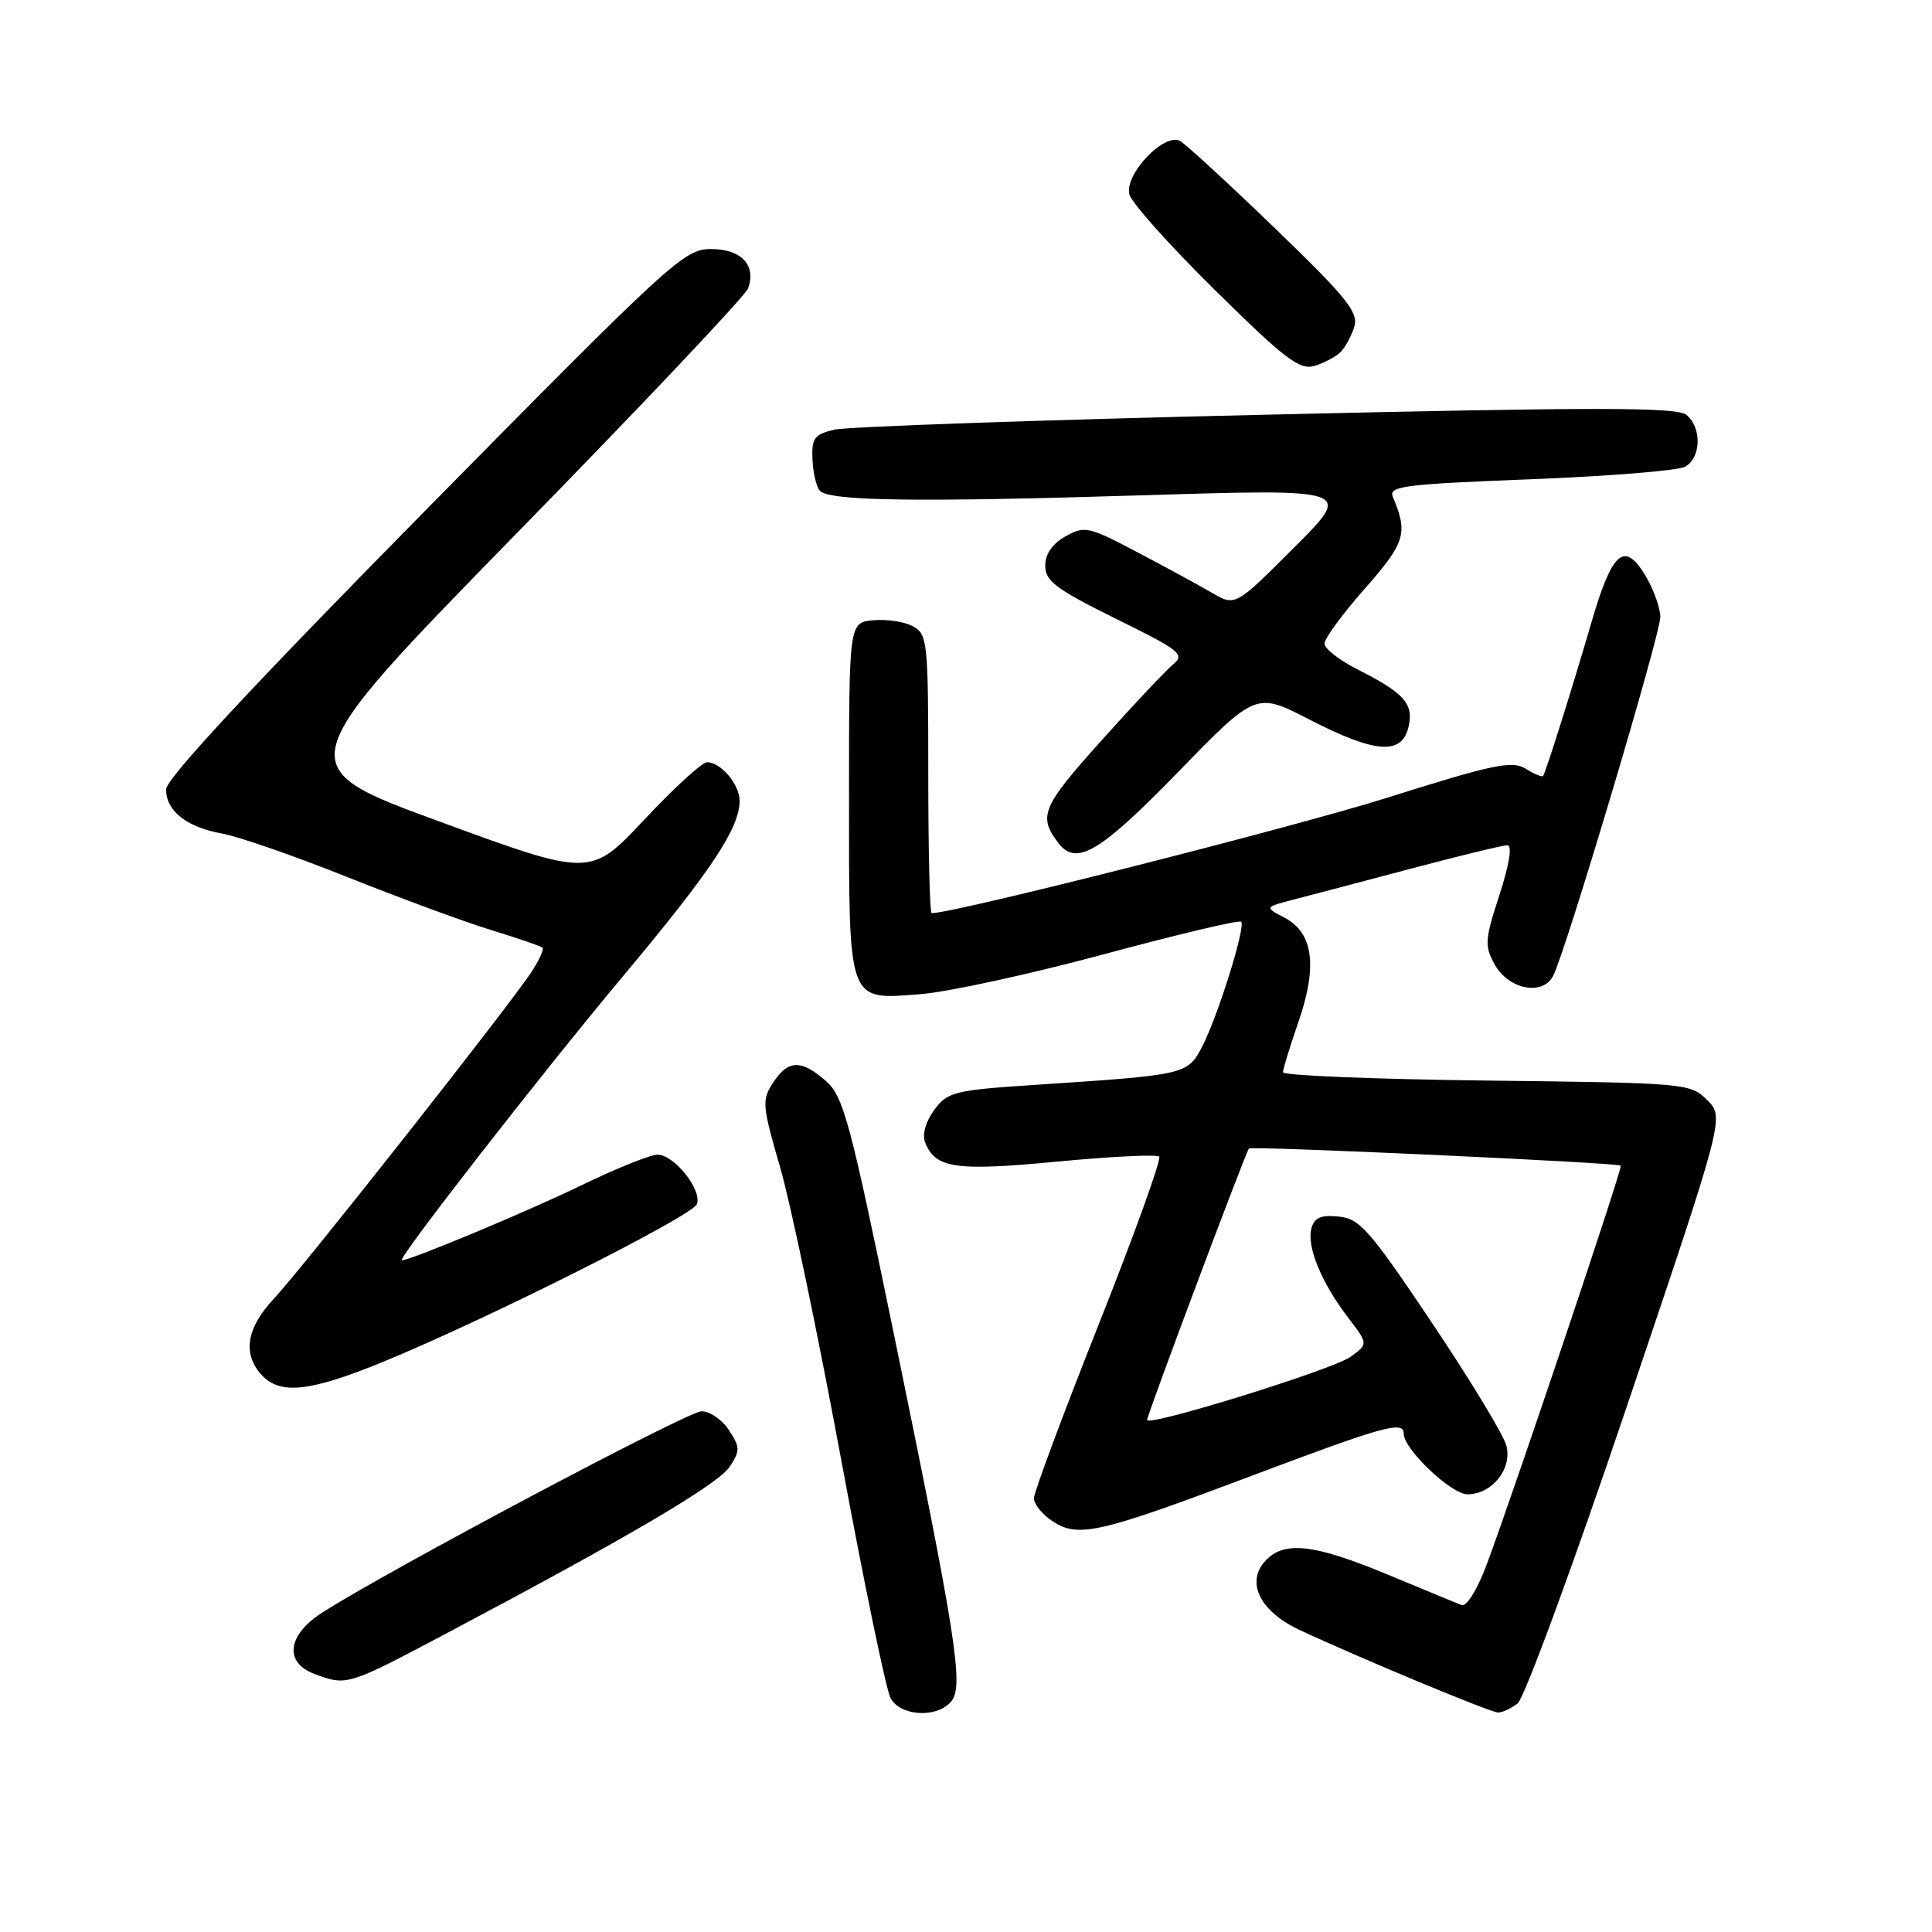 <?xml version="1.0" encoding="UTF-8" standalone="no"?>
<!DOCTYPE svg PUBLIC "-//W3C//DTD SVG 1.1//EN" "http://www.w3.org/Graphics/SVG/1.1/DTD/svg11.dtd" >
<svg xmlns="http://www.w3.org/2000/svg" xmlns:xlink="http://www.w3.org/1999/xlink" version="1.1" viewBox="0 0 256 256">
 <g >
 <path fill="currentColor"
d=" M 126.05 225.44 C 127.73 223.41 126.73 217.05 118.39 176.50 C 112.64 148.57 111.76 145.28 109.45 143.25 C 106.16 140.36 104.43 140.41 102.44 143.46 C 100.93 145.75 100.99 146.48 103.38 154.71 C 104.78 159.54 108.40 176.89 111.43 193.25 C 114.46 209.62 117.41 223.90 118.00 225.00 C 119.30 227.43 124.17 227.70 126.05 225.44 Z  M 201.09 225.72 C 201.97 225.05 208.50 207.30 215.59 186.28 C 228.50 148.05 228.50 148.05 226.22 145.78 C 223.99 143.54 223.50 143.49 196.97 143.18 C 182.14 143.00 170.00 142.51 170.00 142.08 C 170.00 141.66 170.92 138.66 172.05 135.41 C 174.60 128.04 174.02 123.60 170.23 121.61 C 167.54 120.20 167.54 120.20 171.52 119.17 C 173.71 118.60 180.71 116.76 187.08 115.07 C 193.45 113.38 199.15 112.00 199.74 112.00 C 200.40 112.00 200.00 114.53 198.69 118.56 C 196.74 124.53 196.69 125.35 198.06 127.81 C 199.91 131.12 204.41 131.99 205.80 129.31 C 207.46 126.11 220.00 84.09 220.00 81.75 C 219.99 80.51 219.08 78.00 217.96 76.16 C 215.22 71.68 213.61 73.10 210.90 82.38 C 208.22 91.55 204.80 102.41 204.46 102.82 C 204.31 102.99 203.27 102.56 202.14 101.85 C 200.36 100.75 197.85 101.27 183.79 105.71 C 171.46 109.60 126.47 121.00 123.45 121.00 C 123.20 121.00 123.00 112.69 123.00 102.54 C 123.00 84.95 122.90 84.02 120.95 82.98 C 119.83 82.37 117.47 82.02 115.70 82.19 C 112.50 82.50 112.50 82.50 112.50 105.60 C 112.50 133.23 112.23 132.48 121.97 131.73 C 125.56 131.46 136.49 129.08 146.25 126.45 C 156.01 123.82 164.21 121.87 164.46 122.13 C 165.10 122.76 161.33 134.80 159.27 138.72 C 157.35 142.38 157.12 142.43 137.60 143.72 C 126.44 144.45 125.58 144.66 123.81 147.05 C 122.68 148.56 122.18 150.30 122.57 151.33 C 123.91 154.82 126.56 155.21 140.08 153.92 C 147.20 153.24 153.28 152.94 153.60 153.26 C 153.92 153.58 150.31 163.58 145.59 175.48 C 140.87 187.37 137.00 197.75 137.00 198.53 C 137.00 199.31 138.12 200.69 139.50 201.59 C 142.89 203.81 145.64 203.18 166.12 195.45 C 183.43 188.93 186.00 188.22 186.00 189.97 C 186.00 192.02 192.28 198.00 194.45 198.00 C 197.70 198.00 200.38 194.65 199.61 191.57 C 199.26 190.18 194.82 182.85 189.74 175.28 C 181.47 162.95 180.17 161.47 177.38 161.20 C 175.00 160.96 174.14 161.34 173.76 162.80 C 173.14 165.20 175.09 169.95 178.61 174.56 C 181.31 178.09 181.31 178.09 178.93 179.80 C 176.57 181.49 152.00 189.11 152.00 188.15 C 152.00 187.48 165.09 152.59 165.49 152.18 C 165.83 151.83 214.34 154.06 214.76 154.45 C 215.04 154.71 200.55 197.80 196.99 207.32 C 195.72 210.70 194.32 212.95 193.65 212.68 C 193.02 212.43 188.59 210.60 183.81 208.61 C 174.06 204.56 170.09 204.13 167.63 206.86 C 165.05 209.70 166.99 213.56 172.23 215.99 C 180.24 219.73 197.50 226.91 198.50 226.92 C 199.05 226.93 200.22 226.39 201.09 225.72 Z  M 59.63 216.18 C 83.53 203.52 95.18 196.66 96.71 194.32 C 98.08 192.23 98.07 191.75 96.59 189.50 C 95.69 188.12 94.06 187.00 92.96 187.00 C 91.16 187.00 51.76 207.90 42.75 213.64 C 38.04 216.64 37.59 220.32 41.75 221.84 C 46.02 223.40 46.01 223.40 59.63 216.18 Z  M 50.81 180.43 C 64.54 174.80 91.74 161.13 92.34 159.56 C 93.06 157.68 89.34 153.00 87.12 153.00 C 86.17 153.00 81.59 154.85 76.95 157.10 C 69.98 160.49 54.38 167.00 53.24 167.00 C 52.50 167.00 71.80 142.20 82.43 129.50 C 94.23 115.41 98.00 109.74 98.00 106.11 C 98.00 103.94 95.52 101.00 93.68 101.00 C 93.03 101.00 89.29 104.42 85.38 108.60 C 78.25 116.20 78.25 116.20 58.27 108.87 C 38.28 101.55 38.28 101.55 68.38 70.75 C 84.94 53.82 98.77 39.18 99.12 38.23 C 100.24 35.14 98.24 33.00 94.22 33.00 C 90.66 33.00 89.05 34.48 56.26 67.75 C 33.31 91.04 22.01 103.19 22.01 104.60 C 22.00 107.45 24.73 109.61 29.43 110.45 C 31.60 110.84 39.02 113.42 45.93 116.18 C 52.85 118.94 61.42 122.11 65.00 123.21 C 68.58 124.31 71.67 125.37 71.89 125.57 C 72.10 125.77 71.46 127.19 70.47 128.72 C 67.70 133.01 40.08 168.05 36.33 172.04 C 32.67 175.94 32.10 179.35 34.65 182.17 C 37.09 184.86 41.07 184.43 50.81 180.43 Z  M 156.06 102.35 C 166.42 91.69 166.42 91.69 173.52 95.35 C 182.16 99.80 185.69 100.08 186.61 96.42 C 187.39 93.31 186.13 91.86 179.97 88.75 C 177.51 87.51 175.50 85.95 175.50 85.28 C 175.50 84.61 177.91 81.32 180.86 77.98 C 186.21 71.90 186.59 70.65 184.57 65.87 C 183.95 64.42 185.87 64.17 202.69 63.51 C 213.04 63.11 222.29 62.36 223.25 61.86 C 225.41 60.71 225.54 56.69 223.46 54.97 C 222.22 53.94 211.63 53.93 167.71 54.95 C 137.90 55.64 112.15 56.54 110.50 56.94 C 107.88 57.58 107.52 58.08 107.66 60.95 C 107.75 62.75 108.20 64.59 108.66 65.05 C 110.01 66.39 121.58 66.55 151.38 65.63 C 179.27 64.77 179.27 64.77 171.47 72.56 C 163.68 80.35 163.68 80.35 160.59 78.55 C 158.89 77.56 154.43 75.13 150.68 73.16 C 144.24 69.76 143.72 69.65 141.18 71.07 C 139.44 72.05 138.50 73.41 138.50 74.97 C 138.50 77.00 139.94 78.07 147.85 81.98 C 156.40 86.19 157.05 86.71 155.44 88.04 C 154.47 88.84 150.16 93.42 145.86 98.22 C 138.03 106.94 137.52 108.19 140.28 111.75 C 142.63 114.79 145.76 112.93 156.06 102.35 Z  M 177.64 46.64 C 178.27 46.01 179.09 44.49 179.46 43.27 C 180.02 41.37 178.41 39.38 168.96 30.27 C 162.82 24.34 157.16 19.14 156.38 18.69 C 154.30 17.50 148.96 23.11 149.65 25.76 C 149.94 26.88 155.06 32.60 161.03 38.48 C 170.30 47.62 172.21 49.07 174.19 48.48 C 175.46 48.10 177.01 47.27 177.64 46.64 Z "/>
</g>
</svg>